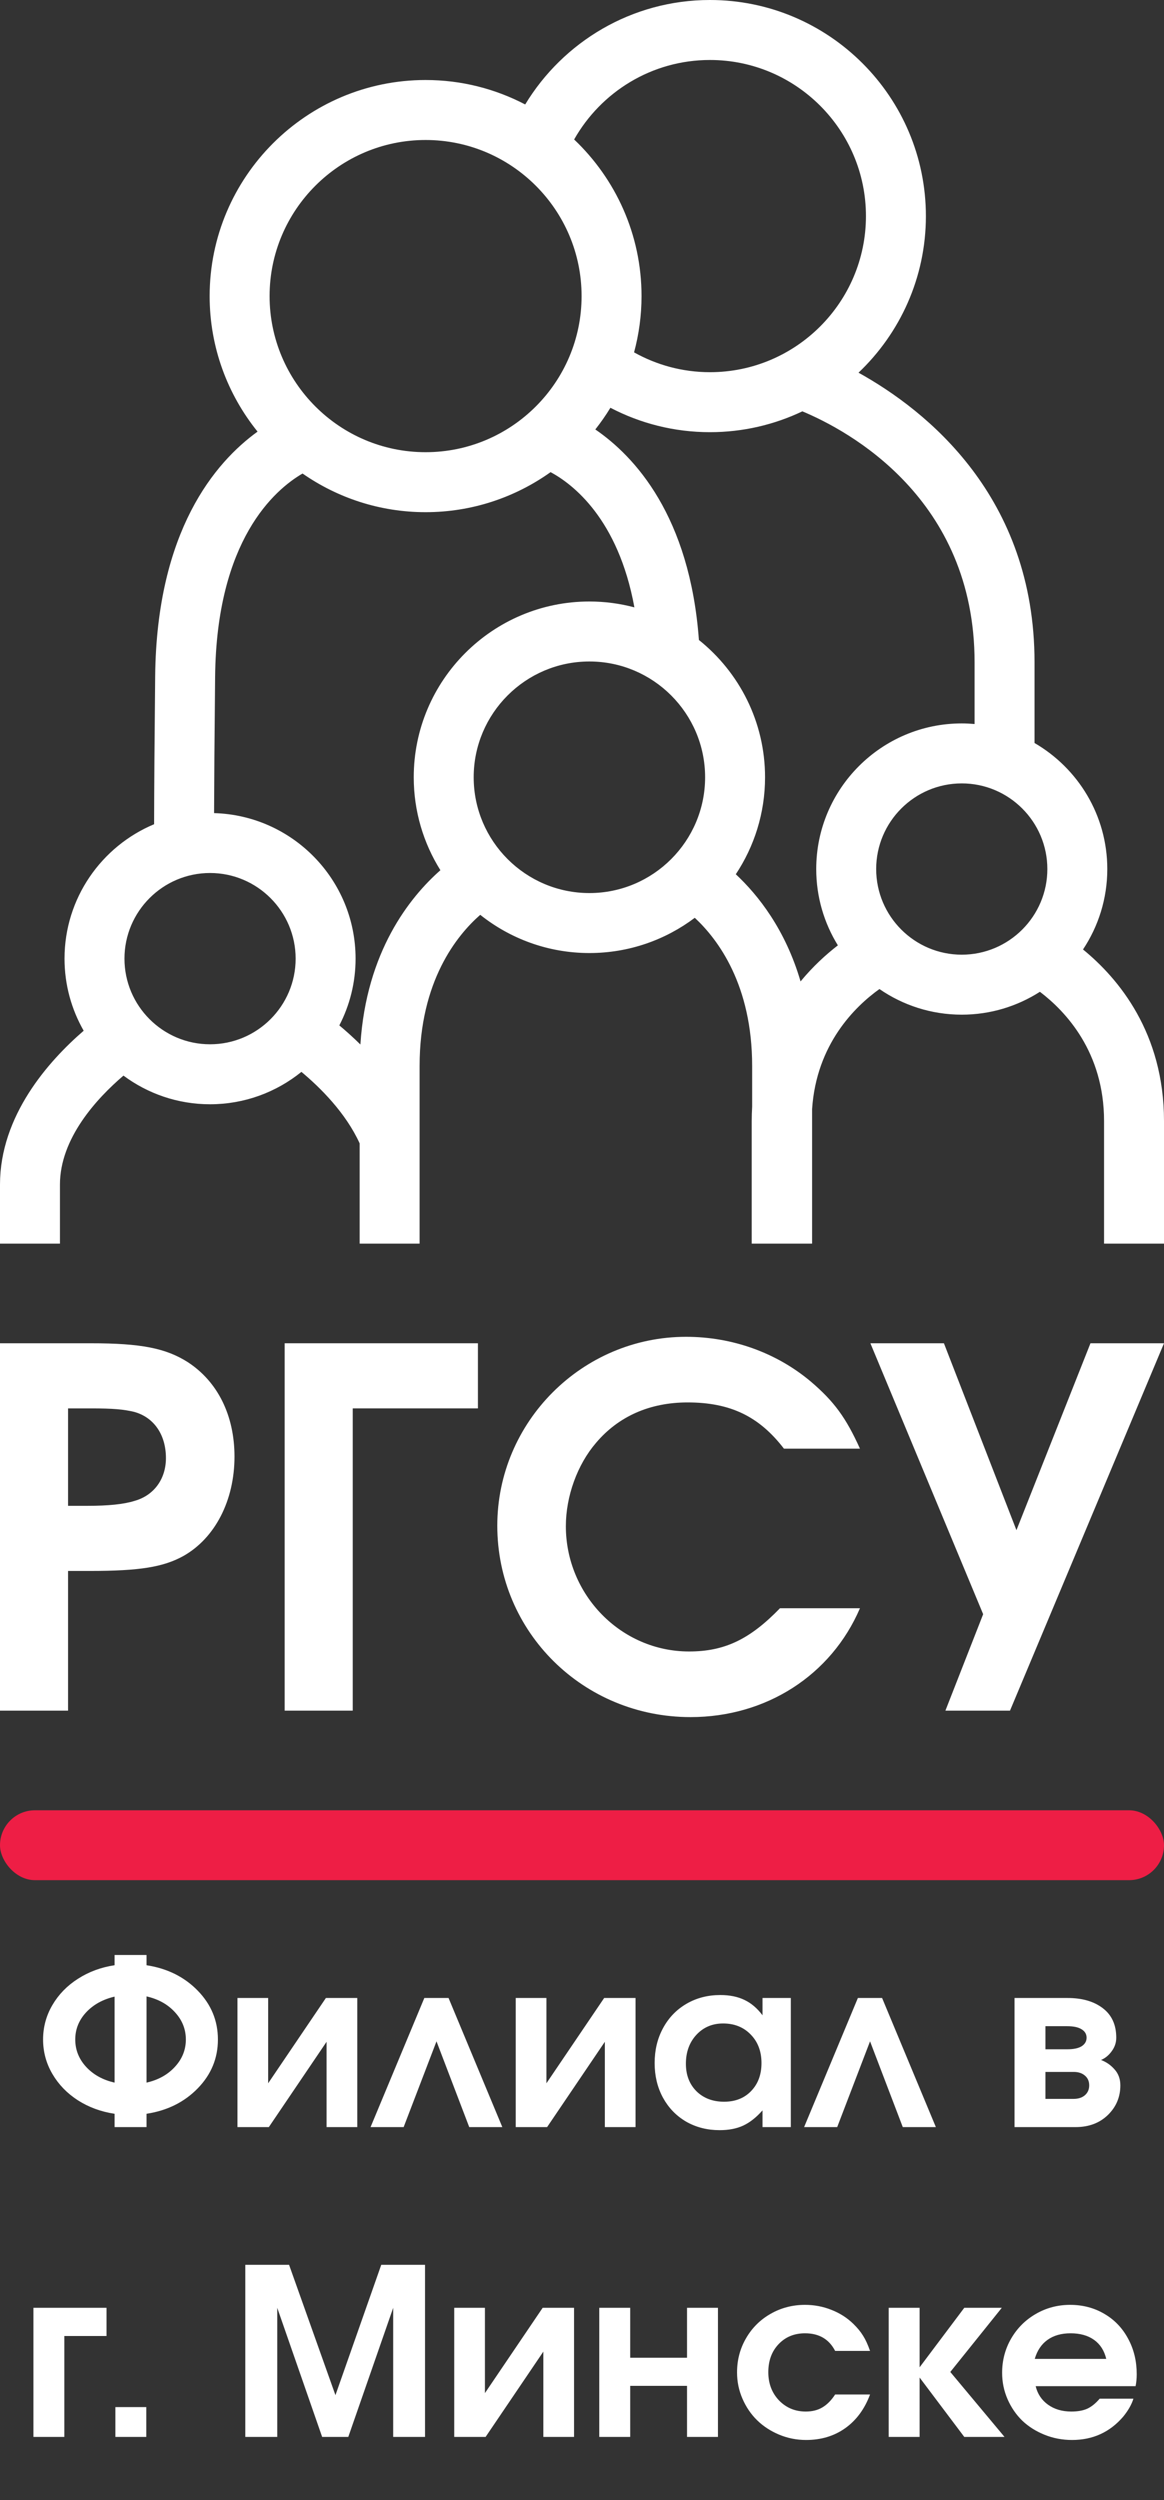 <svg width="2500" height="5366" viewBox="0 0 2500 5366" fill="none" xmlns="http://www.w3.org/2000/svg">
<rect x="0" y="0" width="2500" height="5366" fill="#333333" stroke="none"/>
<path d="M451.14 1873.8C552.503 1873.8 634.964 1956.27 634.964 2057.63C634.964 2158.99 552.503 2241.46 451.14 2241.46C349.777 2241.46 267.316 2158.99 267.316 2057.63C267.316 1956.27 349.777 1873.8 451.14 1873.8ZM649.804 1016.38C724.844 1068.61 815.907 1099.34 914.063 1099.34C1014.07 1099.34 1106.7 1067.42 1182.53 1013.39C1230.22 1039.03 1327.88 1113.63 1362.54 1303.66C1331.68 1295.48 1299.29 1291.06 1265.89 1291.06C1057.87 1291.06 888.616 1460.3 888.616 1668.33C888.616 1741.54 909.648 1809.9 945.885 1867.82C880.021 1925.88 786.75 2042.36 774.06 2241.95C758.175 2226.31 742.78 2212.58 728.789 2200.92C751.049 2157.96 763.707 2109.26 763.707 2057.63C763.707 1888.18 628.151 1749.89 459.788 1745.28C460.003 1678.65 460.637 1584.79 462.009 1452.47C465.039 1158.88 589.988 1051.18 649.804 1016.38ZM914.063 300.474C1098.82 300.474 1249.13 450.786 1249.13 635.546C1249.13 820.292 1098.82 970.604 914.063 970.604C729.319 970.604 579.008 820.292 579.008 635.546C579.008 450.786 729.319 300.474 914.063 300.474ZM1524.81 128.738C1709.55 128.738 1859.86 279.05 1859.86 463.81C1859.86 648.57 1709.55 798.882 1524.81 798.882C1465.64 798.882 1410.1 783.336 1361.83 756.296C1372.22 717.772 1377.87 677.315 1377.87 635.546C1377.87 503.326 1322.17 383.941 1233.11 299.376C1290.66 197.621 1399.79 128.738 1524.81 128.738ZM2093.18 1421.49V1554.03C2084.1 1553.23 2074.93 1552.75 2065.64 1552.75C1893.29 1552.75 1753.07 1692.96 1753.07 1865.32C1753.07 1925.34 1770.12 1981.44 1799.56 2029.1C1774.37 2048.54 1746.13 2074.1 1719.41 2106.54C1686.82 1994.96 1628.13 1921.1 1580.32 1876.5C1619.98 1816.79 1643.15 1745.23 1643.15 1668.33C1643.15 1549.2 1587.6 1442.87 1501.1 1373.68C1481.49 1107.49 1363.26 979.749 1278.6 921.781C1290.28 906.934 1301.17 891.435 1311 875.217C1375.01 908.659 1447.72 927.626 1524.81 927.626C1595.79 927.626 1663.07 911.546 1723.29 882.911C1821.59 923.949 2093.18 1069.19 2093.18 1421.49ZM2065.64 2049.14C1964.28 2049.14 1881.82 1966.68 1881.82 1865.32C1881.82 1763.95 1964.28 1681.49 2065.64 1681.49C2167 1681.49 2249.47 1763.95 2249.47 1865.32C2249.47 1966.68 2167 2049.14 2065.64 2049.14ZM1265.89 1916.87C1128.85 1916.87 1017.36 1805.38 1017.36 1668.33C1017.36 1531.3 1128.85 1419.81 1265.89 1419.81C1402.93 1419.81 1514.42 1531.3 1514.42 1668.33C1514.42 1805.38 1402.93 1916.87 1265.89 1916.87ZM128.743 2542.69C128.743 2443.33 207.703 2357.8 265.168 2308.68C317.178 2347.31 381.527 2370.2 451.14 2370.2C525.423 2370.2 593.691 2344.11 647.38 2300.68C687.536 2334.13 742.427 2388.33 772.459 2454.16V2669.33H901.203V2287.99C901.203 2105.79 981.521 2007.26 1031.44 1963.58C1095.87 2014.86 1177.34 2045.61 1265.89 2045.61C1350.74 2045.61 1429.13 2017.43 1492.22 1969.97C1542.43 2016.62 1615.45 2114.27 1615.45 2287.99V2375.39C1614.87 2385.46 1614.51 2395.7 1614.51 2406.21V2669.33H1615.45H1743.24H1744.19V2380.49C1753.46 2241.02 1836.54 2160.26 1888.82 2122.88C1939.14 2157.54 2000.05 2177.89 2065.64 2177.89C2127.39 2177.89 2184.96 2159.82 2233.49 2128.78C2289.11 2171.02 2371.26 2258.4 2371.26 2406.21V2669.33H2500V2406.21C2500 2217.12 2402.58 2100.45 2326.05 2037.93C2358.97 1988.43 2378.21 1929.09 2378.21 1865.32C2378.21 1749.87 2315.26 1648.93 2221.93 1594.8V1421.49C2221.93 1065.89 1990.42 881.206 1843.89 799.933C1932.92 715.368 1988.6 596.01 1988.6 463.81C1988.6 208.058 1780.54 0 1524.81 0C1356.7 0 1209.33 89.966 1128 224.23C1063.94 190.769 991.207 171.736 914.063 171.736C658.327 171.736 450.265 379.794 450.265 635.546C450.265 745.623 488.886 846.804 553.189 926.425C462.185 992.146 336.499 1139.16 333.265 1451.14C331.887 1584.76 331.13 1691.11 330.986 1769.11C218.108 1816.3 138.573 1927.84 138.573 2057.63C138.573 2113.9 153.602 2166.71 179.728 2212.36C104.093 2277.73 0 2394.56 0 2542.69V2669.33H128.743V2542.69Z" fill="white"/>
<path d="M289.167 3221.44C265.685 3228.91 231.545 3232.1 188.866 3232.1H146.175V3022.97H195.263C243.274 3022.97 265.685 3025.1 288.102 3030.43C330.774 3042.18 356.387 3079.53 356.387 3129.67C356.387 3174.48 330.774 3209.69 289.167 3221.44ZM403.332 2923.74C356.387 2893.86 303.032 2883.19 195.263 2883.19H0V3671.72H146.175V3371.88H193.133C300.895 3371.88 351.042 3363.35 393.734 3339.87C462.019 3301.46 503.633 3220.37 503.633 3126.47C503.633 3037.9 467.351 2965.34 403.332 2923.74Z" fill="white"/>
<path d="M611.396 3671.72H757.584V3022.97H1026.46V2883.19H611.396V3671.72Z" fill="white"/>
<path d="M1476.74 3010.17C1568.51 3010.17 1630.4 3040.04 1683.74 3109.41H1846.99C1817.12 3043.25 1791.5 3008.04 1741.36 2965.35C1667.74 2903.45 1572.77 2869.33 1473.54 2869.33C1250.53 2869.33 1068.07 3051.78 1068.07 3274.78C1068.07 3503.13 1252.68 3685.59 1483.14 3685.59C1645.33 3685.59 1785.1 3595.97 1846.99 3451.92H1675.21C1610.12 3519.14 1555.7 3544.74 1479.94 3544.74C1333.76 3544.74 1215.32 3423.11 1215.32 3275.85C1215.32 3211.84 1239.86 3143.55 1280.41 3096.6C1328.43 3040.04 1395.65 3010.17 1476.74 3010.17Z" fill="white"/>
<path d="M2342.08 2883.19L2183.09 3284.4L2027.32 2883.19H1869.39L2111.6 3464.72L2030.51 3671.72H2169.23L2500 2883.19H2342.08Z" fill="white"/>
<rect y="3885.59" width="2500" height="150" rx="75" fill="#EE1E45"/>
<path d="M314.697 4285.07C314.697 4285.07 314.697 4346.76 314.697 4470.13C339.925 4464.43 360.27 4453.12 375.732 4436.19C391.357 4419.26 399.17 4399.73 399.17 4377.6C399.17 4355.46 391.357 4335.93 375.732 4319C360.27 4302.08 339.925 4290.77 314.697 4285.07ZM246.094 4470.13V4285.56C220.866 4291.42 200.439 4302.73 184.814 4319.49C169.352 4336.26 161.621 4355.63 161.621 4377.6C161.621 4399.73 169.352 4419.26 184.814 4436.19C200.439 4453.12 220.866 4464.43 246.094 4470.13ZM246.094 4218.17V4196.2H314.697C314.697 4196.2 314.697 4203.53 314.697 4218.17C359.294 4225.01 395.996 4243.24 424.805 4272.86C453.613 4302.48 468.018 4337.4 468.018 4377.6C468.018 4417.8 453.613 4452.71 424.805 4482.33C395.996 4511.96 359.294 4530.19 314.697 4537.02V4565.59C314.697 4565.59 291.829 4565.59 246.094 4565.59C246.094 4565.59 246.094 4556.06 246.094 4537.02C216.96 4532.63 190.755 4523.02 167.48 4508.21C144.206 4493.24 125.895 4474.36 112.549 4451.57C99.203 4428.79 92.529 4404.13 92.529 4377.6C92.529 4351.07 99.203 4326.41 112.549 4303.62C125.895 4280.84 144.206 4262.04 167.48 4247.23C190.755 4232.25 216.96 4222.57 246.094 4218.17ZM699.951 4288.49C699.951 4288.49 722.412 4288.49 767.334 4288.49C767.334 4288.49 767.334 4380.85 767.334 4565.59C767.334 4565.59 745.361 4565.59 701.416 4565.59C701.416 4565.59 701.416 4504.55 701.416 4382.48C701.416 4382.48 660.075 4443.52 577.393 4565.59C577.393 4565.59 554.932 4565.59 510.01 4565.59C510.01 4565.59 510.01 4473.22 510.01 4288.49C510.01 4288.49 531.982 4288.49 575.928 4288.49C575.928 4288.49 575.928 4349.52 575.928 4471.59C575.928 4471.59 617.269 4410.56 699.951 4288.49ZM1078.86 4565.59C1078.86 4565.59 1055.18 4565.59 1007.81 4565.59C1007.81 4565.59 984.375 4504.23 937.5 4381.5C937.5 4381.5 913.981 4442.87 866.943 4565.59C866.943 4565.59 843.262 4565.59 795.898 4565.59C795.898 4565.59 834.391 4473.22 911.377 4288.49C911.377 4288.49 928.711 4288.49 963.379 4288.49C963.379 4288.49 1001.87 4380.85 1078.86 4565.59ZM1297.61 4288.49C1297.61 4288.49 1320.07 4288.49 1364.99 4288.49C1364.99 4288.49 1364.99 4380.85 1364.99 4565.59C1364.99 4565.59 1343.02 4565.59 1299.07 4565.59C1299.07 4565.59 1299.07 4504.55 1299.07 4382.48C1299.07 4382.48 1257.73 4443.52 1175.05 4565.59C1175.05 4565.59 1152.59 4565.59 1107.67 4565.59C1107.67 4565.59 1107.67 4473.22 1107.67 4288.49C1107.67 4288.49 1129.64 4288.49 1173.58 4288.49C1173.58 4288.49 1173.58 4349.52 1173.58 4471.59C1173.58 4471.59 1214.93 4410.56 1297.61 4288.49ZM1698.49 4288.49C1698.49 4288.49 1698.49 4380.85 1698.49 4565.59C1698.49 4565.59 1678.22 4565.59 1637.7 4565.59C1637.7 4565.59 1637.7 4553.62 1637.7 4529.7C1624.35 4544.83 1610.51 4555.74 1596.19 4562.41C1582.03 4568.92 1565.19 4572.18 1545.65 4572.18C1518.96 4572.18 1494.95 4566.07 1473.63 4553.87C1452.47 4541.5 1435.87 4524.33 1423.83 4502.35C1411.95 4480.38 1406.01 4455.64 1406.01 4428.14C1406.01 4400.3 1412.03 4375.32 1424.07 4353.18C1436.12 4330.89 1452.88 4313.47 1474.37 4300.94C1495.85 4288.41 1520.1 4282.14 1547.12 4282.14C1567.14 4282.14 1584.39 4285.64 1598.88 4292.64C1613.36 4299.47 1626.3 4310.46 1637.7 4325.6V4288.49H1698.49ZM1552.98 4343.17C1529.87 4343.17 1510.74 4351.31 1495.61 4367.59C1480.63 4383.86 1473.14 4404.53 1473.14 4429.6C1473.14 4453.85 1480.71 4473.55 1495.85 4488.68C1511.15 4503.66 1530.92 4511.14 1555.18 4511.14C1579.26 4511.14 1598.63 4503.49 1613.28 4488.19C1628.09 4472.89 1635.5 4452.87 1635.5 4428.14C1635.5 4403.07 1627.77 4382.64 1612.3 4366.86C1597.01 4351.07 1577.23 4343.17 1552.98 4343.17ZM2010.01 4565.59C2010.01 4565.59 1986.33 4565.59 1938.96 4565.59C1938.96 4565.59 1915.53 4504.23 1868.65 4381.5C1868.65 4381.5 1845.13 4442.87 1798.1 4565.59C1798.1 4565.59 1774.41 4565.59 1727.05 4565.59C1727.05 4565.59 1765.54 4473.22 1842.53 4288.49C1842.53 4288.49 1859.86 4288.49 1894.53 4288.49C1894.53 4288.49 1933.02 4380.85 2010.01 4565.59ZM2245.36 4349.03C2245.36 4349.03 2245.36 4365.55 2245.36 4398.59C2245.36 4398.59 2260.99 4398.59 2292.24 4398.59C2305.91 4398.59 2316.24 4396.4 2323.24 4392C2330.24 4387.45 2333.74 4381.34 2333.74 4373.69C2333.74 4366.04 2330.16 4360.02 2323 4355.63C2316 4351.23 2305.75 4349.03 2292.24 4349.03H2245.36ZM2245.36 4447.18C2245.36 4447.18 2245.36 4466.47 2245.36 4505.04C2245.36 4505.04 2265.54 4505.04 2305.91 4505.04C2316 4505.04 2324.06 4502.44 2330.08 4497.23C2336.26 4491.86 2339.36 4484.78 2339.36 4475.99C2339.36 4467.2 2336.26 4460.2 2330.08 4454.99C2324.06 4449.78 2316 4447.18 2305.91 4447.18H2245.36ZM2364.75 4421.54C2376.3 4425.94 2386.07 4432.77 2394.04 4442.05C2402.18 4451.17 2406.25 4462.48 2406.25 4475.99C2406.25 4501.05 2397.3 4522.29 2379.39 4539.71C2361.49 4556.96 2338.46 4565.59 2310.3 4565.59H2178.96V4288.49C2178.96 4288.49 2216.96 4288.49 2292.97 4288.49C2324.38 4288.49 2349.61 4295.81 2368.65 4310.46C2387.86 4325.11 2397.46 4346.19 2397.46 4373.69C2397.46 4384.27 2394.21 4393.96 2387.7 4402.74C2381.35 4411.53 2373.7 4417.8 2364.75 4421.54ZM228.76 4953.49C228.76 4953.49 228.76 4973.67 228.76 5014.03C228.76 5014.03 198.568 5014.03 138.184 5014.03C138.184 5014.03 138.184 5086.22 138.184 5230.59C138.184 5230.59 116.048 5230.59 71.777 5230.59C71.777 5230.59 71.777 5138.22 71.777 4953.49C71.777 4953.49 124.105 4953.49 228.76 4953.49ZM247.803 5230.59C247.803 5230.59 247.803 5209.26 247.803 5166.62C247.803 5166.62 269.938 5166.62 314.209 5166.62C314.209 5166.62 314.209 5187.94 314.209 5230.59C314.209 5230.59 292.074 5230.59 247.803 5230.59ZM526.855 5230.59C526.855 5230.59 526.855 5107.46 526.855 4861.2C526.855 4861.2 558.187 4861.2 620.85 4861.2C620.85 4861.2 654.053 4954.46 720.459 5140.99C720.459 5140.99 753.255 5047.73 818.848 4861.2C818.848 4861.2 850.179 4861.2 912.842 4861.2C912.842 4861.2 912.842 4984.33 912.842 5230.59C912.842 5230.59 890.055 5230.59 844.482 5230.59C844.482 5230.59 844.482 5138.22 844.482 4953.49C844.482 4953.49 812.337 5045.85 748.047 5230.59C748.047 5230.59 729.329 5230.59 691.895 5230.59C691.895 5230.59 659.749 5138.22 595.459 4953.49C595.459 4953.49 595.459 5045.85 595.459 5230.59C595.459 5230.59 572.591 5230.59 526.855 5230.59ZM1165.53 4953.49C1165.53 4953.49 1187.99 4953.49 1232.91 4953.49C1232.91 4953.49 1232.91 5045.85 1232.91 5230.59C1232.91 5230.59 1210.94 5230.59 1166.99 5230.59C1166.99 5230.59 1166.99 5169.55 1166.99 5047.48C1166.99 5047.48 1125.65 5108.52 1042.97 5230.59C1042.97 5230.59 1020.51 5230.59 975.586 5230.59C975.586 5230.59 975.586 5138.22 975.586 4953.49C975.586 4953.49 997.559 4953.49 1041.5 4953.49C1041.5 4953.49 1041.5 5014.52 1041.5 5136.59C1041.5 5136.59 1082.85 5075.56 1165.53 4953.49ZM1541.99 5230.59C1541.99 5230.59 1519.86 5230.59 1475.59 5230.59C1475.59 5230.59 1475.59 5194.05 1475.59 5120.97C1475.59 5120.97 1434.9 5120.97 1353.52 5120.97C1353.52 5120.97 1353.52 5157.51 1353.52 5230.59C1353.52 5230.59 1331.38 5230.59 1287.11 5230.59C1287.11 5230.59 1287.11 5138.22 1287.11 4953.49C1287.11 4953.49 1309.24 4953.49 1353.52 4953.49C1353.52 4953.49 1353.52 4989.21 1353.52 5060.66C1353.52 5060.66 1394.21 5060.66 1475.59 5060.66C1475.59 5060.66 1475.59 5024.94 1475.59 4953.49C1475.59 4953.49 1497.72 4953.49 1541.99 4953.49C1541.99 4953.49 1541.99 5045.85 1541.99 5230.59ZM1793.7 5139.52C1793.7 5139.52 1818.68 5139.52 1868.65 5139.52C1857.1 5170.61 1839.36 5194.7 1815.43 5211.79C1791.67 5228.71 1763.59 5237.18 1731.2 5237.18C1711.02 5237.18 1691.73 5233.35 1673.34 5225.7C1655.11 5218.05 1639.4 5207.8 1626.22 5194.94C1613.04 5182.08 1602.54 5166.7 1594.73 5148.8C1586.91 5130.9 1583.01 5112.02 1583.01 5092.16C1583.01 5065.47 1589.44 5041.05 1602.29 5018.92C1615.15 4996.62 1632.73 4979.12 1655.03 4966.43C1677.49 4953.57 1702.15 4947.14 1729 4947.14C1748.86 4947.14 1767.74 4950.72 1785.64 4957.88C1803.71 4964.88 1819.5 4974.97 1833.01 4988.15C1841.8 4996.78 1848.71 5005.24 1853.76 5013.55C1858.97 5021.68 1863.93 5032.51 1868.65 5046.02H1793.7C1780.68 5020.79 1759.11 5008.17 1729 5008.17C1705.89 5008.17 1686.93 5015.99 1672.12 5031.61C1657.47 5047.07 1650.15 5067.09 1650.15 5091.67C1650.15 5115.92 1657.8 5136.1 1673.1 5152.22C1688.56 5168.17 1707.76 5176.14 1730.71 5176.14C1744.38 5176.14 1756.18 5173.21 1766.11 5167.35C1776.2 5161.49 1785.4 5152.22 1793.7 5139.52ZM1908.69 5230.59C1908.69 5230.59 1908.69 5138.22 1908.69 4953.49C1908.69 4953.49 1930.83 4953.49 1975.1 4953.49C1975.1 4953.49 1975.1 4996.05 1975.1 5081.17C1975.1 5081.17 2007.08 5038.61 2071.04 4953.49C2071.04 4953.49 2097.9 4953.49 2151.61 4953.49C2151.61 4953.49 2114.75 4999.39 2041.02 5091.18C2041.02 5091.18 2079.83 5137.65 2157.47 5230.59C2157.47 5230.59 2128.66 5230.59 2071.04 5230.59C2071.04 5230.59 2039.06 5188.11 1975.1 5103.15C1975.1 5103.15 1975.1 5145.63 1975.1 5230.59C1975.1 5230.59 1952.96 5230.59 1908.69 5230.59ZM2438.96 5121.7C2438.96 5121.7 2367.43 5121.7 2224.37 5121.7C2228.43 5138.46 2237.3 5151.73 2250.98 5161.49C2264.65 5171.26 2281.33 5176.14 2301.03 5176.14C2314.7 5176.14 2326.09 5174.11 2335.21 5170.04C2344.32 5165.81 2353.19 5158.65 2361.82 5148.56H2434.33C2430.42 5161.09 2423.1 5173.95 2412.35 5187.13C2383.71 5220.5 2347.09 5237.18 2302.49 5237.18C2281.66 5237.18 2261.96 5233.43 2243.41 5225.95C2224.85 5218.46 2208.9 5208.37 2195.56 5195.67C2182.37 5182.82 2171.88 5167.52 2164.06 5149.78C2156.25 5131.87 2152.34 5112.99 2152.34 5093.14C2152.34 5066.44 2158.77 5041.95 2171.63 5019.65C2184.65 4997.19 2202.31 4979.53 2224.61 4966.67C2247.07 4953.65 2271.65 4947.14 2298.34 4947.14C2325.52 4947.14 2350.02 4953.57 2371.83 4966.43C2393.64 4979.12 2410.64 4996.86 2422.85 5019.65C2435.22 5042.27 2441.41 5067.74 2441.41 5096.06C2441.41 5105.18 2440.59 5113.72 2438.96 5121.7ZM2222.41 5063.11H2375.98C2371.74 5045.37 2363.04 5031.77 2349.85 5022.33C2336.67 5012.89 2319.82 5008.17 2299.32 5008.17C2279.46 5008.17 2262.94 5012.89 2249.76 5022.33C2236.74 5031.61 2227.62 5045.2 2222.41 5063.11Z" fill="white"/>
</svg>
